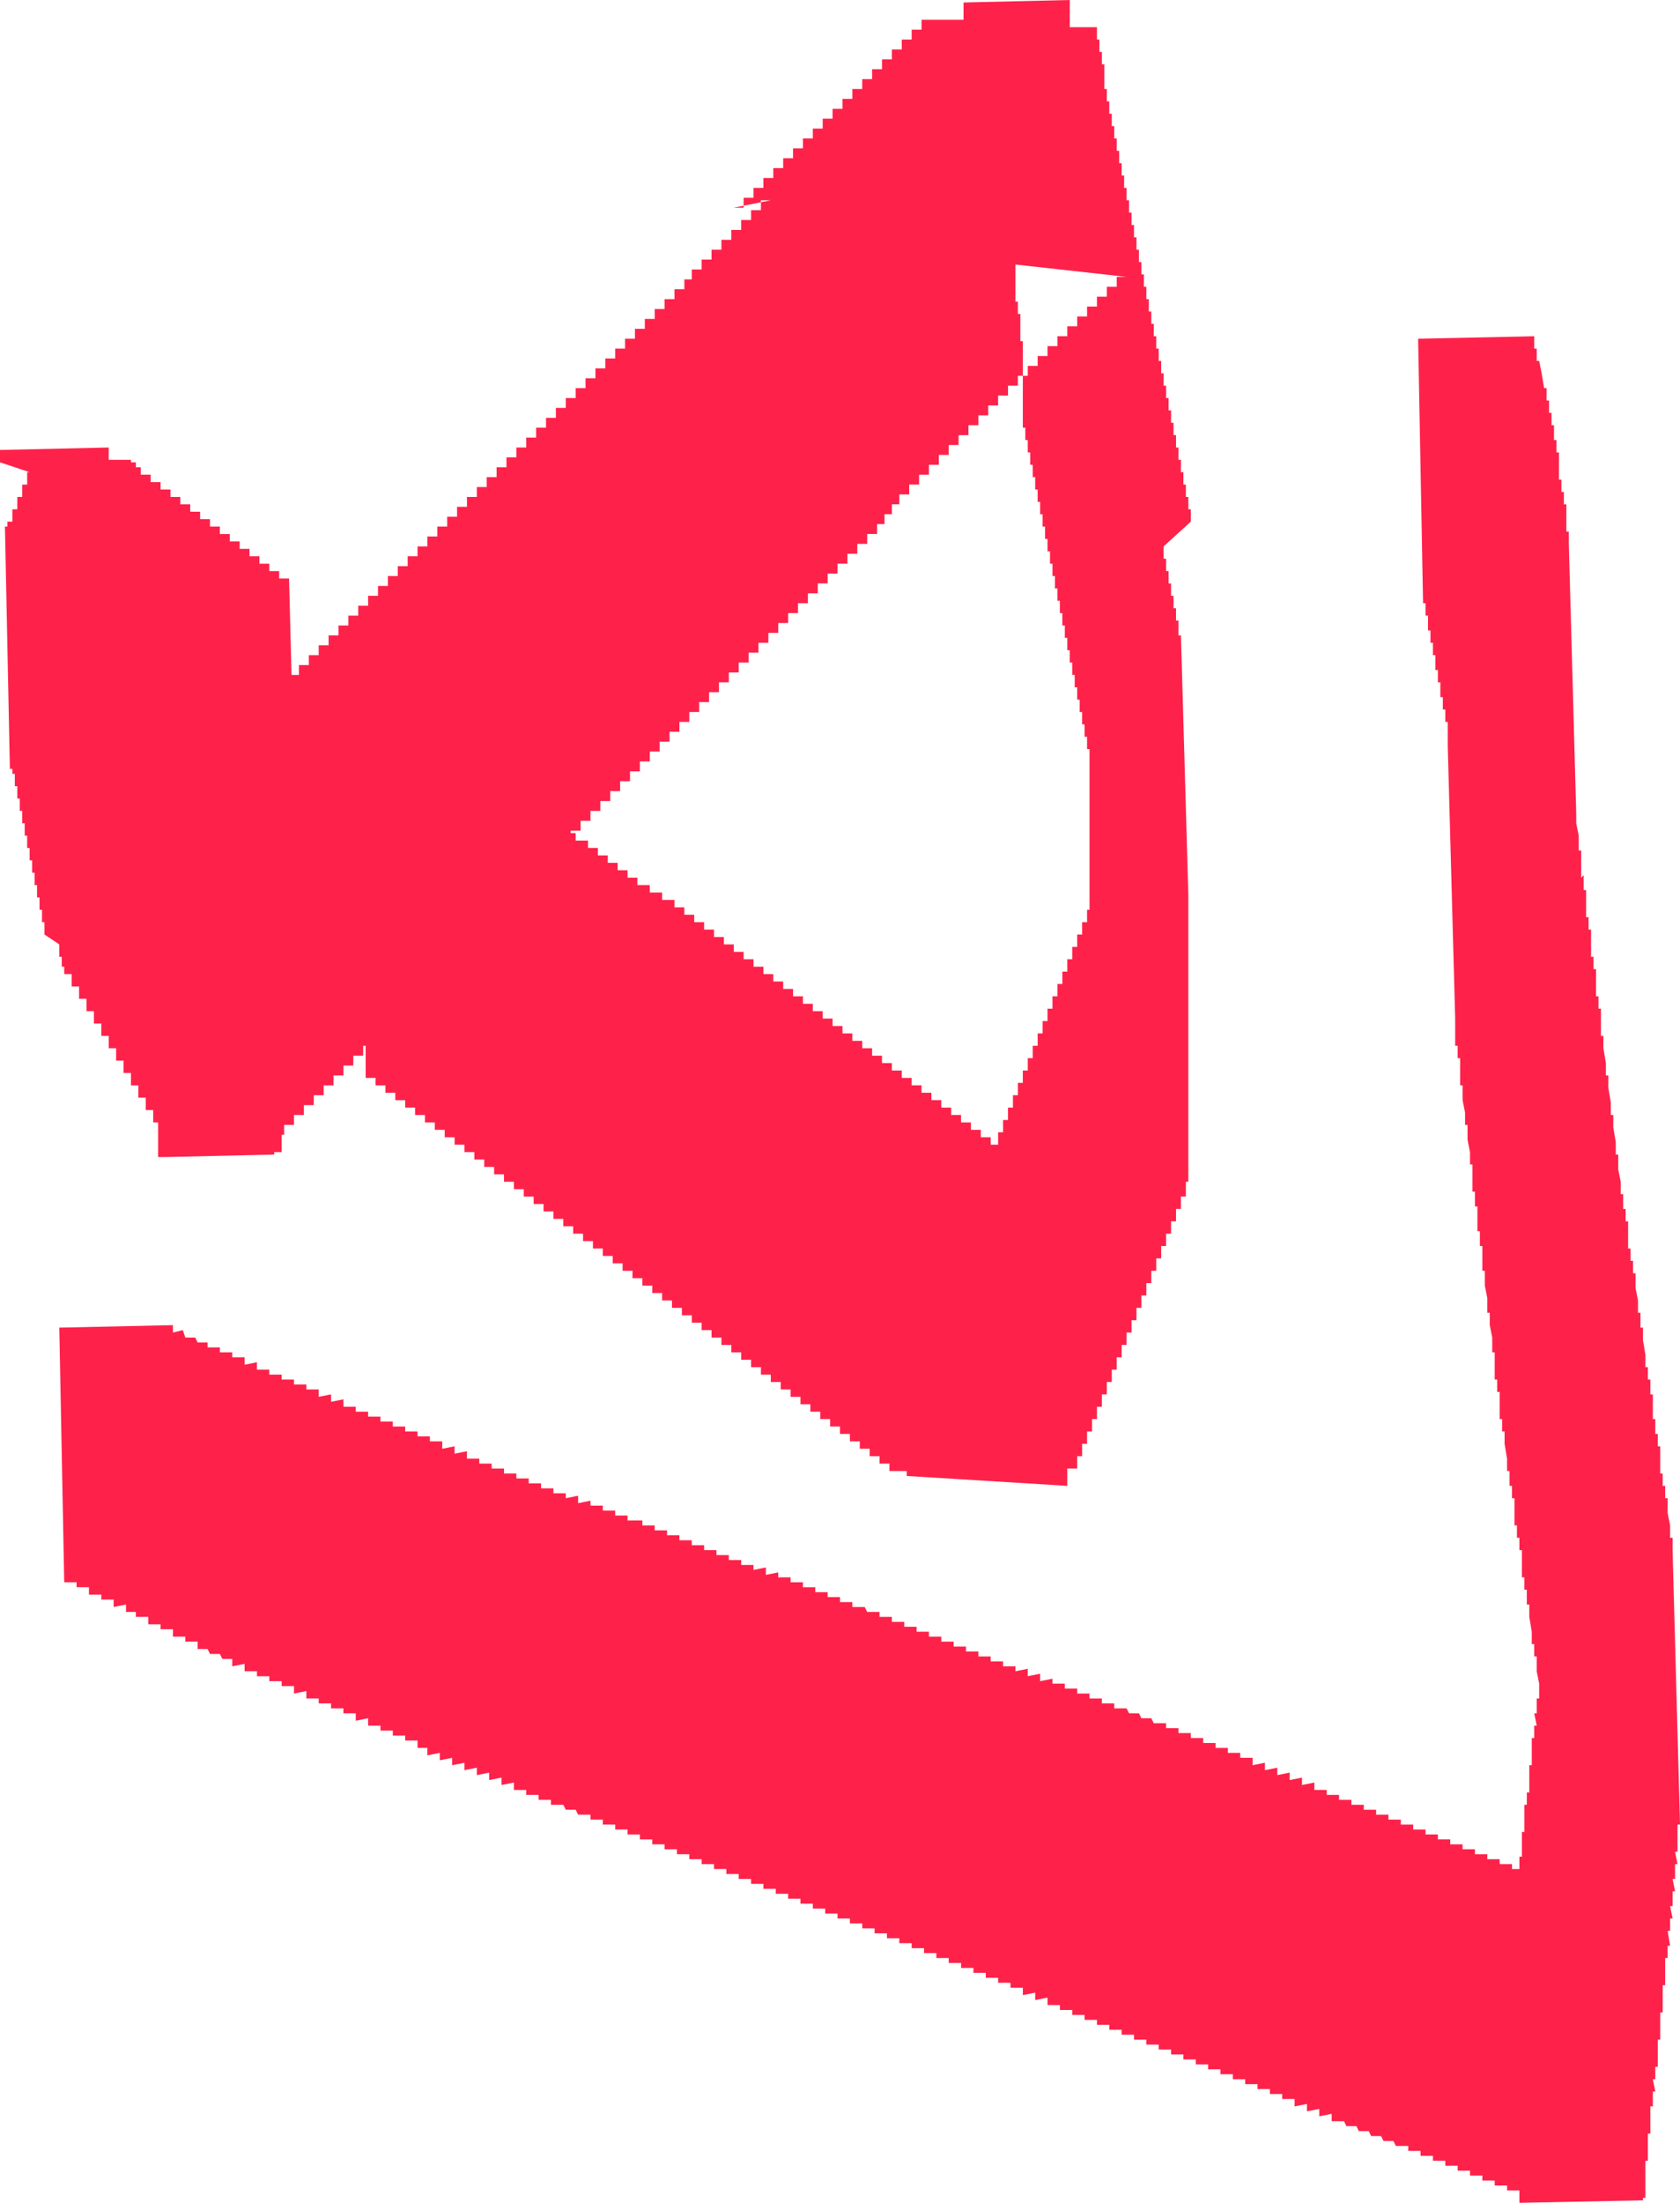 <svg xmlns="http://www.w3.org/2000/svg" viewBox="0 0 68 89.1">
  <defs>
    <style>
      .cls-1 {
        fill: #fe224a;
        fill-rule: evenodd;
      }
    </style>
  </defs>
  <g id="Group_3399" data-name="Group 3399" transform="translate(-920 -2465)">
    <g id="Group_3398" data-name="Group 3398" transform="translate(920.2 2464.1)">
      <path id="Path_19091" data-name="Path 19091" class="cls-1" d="M2.2,39.1v.5h.1V40h.1v.3h.3v.5H3v.5h.3v.5h.3v.5h.3v.5h.3v.5h.3v.5h.3v.5h.3v.5h.3v.5h.3v.5H6v.5h.2v1.4h.3l4.4-.1v-.1h.3v-.7h.1v-.4h.4V46h.4v-.4h.4v-.4h.4v-.4h.4v-.4h.4V44h.4v-.4h.4v-.4h.1v1.3H15v.3h.4v.3h.4v.3h.4v.3h.4V46H17v.3h.4v.3h.4v.3h.4v.3h.4v.3H19v.3h.4v.3h.4v.3h.4v.3h.4V49H21v.3h.4v.3h.4v.3h.4v.3h.4v.3H23v.3h.4v.3h.4v.3h.4v.3h.4V52H25v.3h.4v.3h.4v.3h.4v.3h.4v.3H27v.3h.4v.3h.4v.3h.4v.3h.4V55H29v.3h.4v.3h.4v.3h.4v.3h.4v.3H31v.3h.4v.3h.4v.3h.4v.3h.4V58H33v.3h.4v.3h.4v.3h.4v.3h.4v.3H35v.3h.4v.3h.4v.3h.7v.2L43,61v-.7h.4v-.5h.2v-.5h.2v-.5H44v-.5h.2v-.5h.2v-.5h.2v-.5h.2v-.5H45v-.5h.2v-.5h.2v-.5h.2v-.5h.2v-.5H46v-.5h.2v-.5h.2v-.5h.2v-.5h.2v-.5H47v-.5h.2v-.5h.2v-.5h.2v-.5h.2v-.6h.1v-.5h0v-.5h0v-.5h0v-.5h0v-.5h0v-.5h0v-.5h0v-.5h0v-.5h0v-.5h0v-.5h0v-.5h0v-.5h0v-.5h0v-.5h0v-.5h0v-.5h0v-.5h0v-.5h0v-.5h0v-.5h0v-.5h0v-.6h0l-.3-10.5h-.1V26h-.1v-.5h-.1V25h-.1v-.5h-.1V24H47v-.5h-.1V23L48,22v-.5h-.1V21h-.1v-.5h-.1V20h-.1v-.5h-.1V19h-.1v-.5h-.1V18h-.1v-.5h-.1V17H47v-.5h-.1V16h-.1v-.5h-.1V15h-.1v-.5h-.1V14h-.1v-.5h-.1V13h-.1v-.5h-.1V12H46v-.5h-.1V11h-.1v-.5h-.1V10h-.1V9.5h-.1V9h-.1V8.5h-.1V8h-.1V7.5h-.1V7H45V6.5h-.1V6h-.1V5.5h-.1V5h-.1V4.5h-.1V4h0V3.5h-.1V3h-.1V2.5h-.1V2H43.1V.9L38.8,1v.7H37.1v.4h-.4v.4h-.4v.4h-.4v.4h-.4v.4h-.4v.4h-.4v.4h-.4v.4h-.4v.4h-.4v.4h-.4v.4h-.4v.4h-.4v.4h-.4v.4h-.4v.4h-.4v.4h-.4v.4h-.4v.4h-.4v.4h-.4L31,9h-.4v.4h-.4v.4h-.4v.4h-.4v.4H29V11h-.4v.4h-.4v.4h-.4v.4h-.3v.4h-.4V13h-.4v.4h-.4v.4h-.4v.4h-.4v.4h-.4V15h-.4v.4h-.4v.4h-.4v.4h-.4v.4h-.4V17h-.4v.4h-.4v.4h-.4v.4h-.4v.4h-.4V19h-.4v.4h-.4v.4h-.4v.4h-.4v.4h-.4V21h-.4v.4h-.4v.4h-.4v.4h-.4v.4h-.4V23h-.4v.4h-.4v.4h-.4v.4h-.4v.4h-.4V25h-.4v.4h-.4v.4h-.4v.4h-.4v.4h-.4V27h-.4v.4h-.4v.4h-.4v.4h-.3l-.1-3.9h-.4V24h-.4v-.3h-.4v-.3H9.9v-.3H9.5v-.3H9.1v-.3H8.7v-.3H8.3v-.3H7.9v-.3H7.5v-.3H7.1V21H6.7v-.3H6.3v-.3H5.9v-.3H5.5v-.3H5.3v-.2H5.1v-.1H4.2V19l-4.4.1v.3h0v.2L1,20H.9v.5H.7V21H.5v.5H.3V22H.1v.2H0L.2,32H.3v.2H.4v.5H.5v.5H.6v.5H.7v.5H.8v.5H.9v.5H1v.5h.1v.5h.1v.5h.1v.5h.1v.5h.1v.5h.1v.5ZM40.9,11.6v.3h0v.6h0v.6H41v.5h.1v.5h0v.6h.1v.5h0v.6h0v.6h0V17h0v.6h0v.6h.1v.5h.1v.5h.1v.5h.1v.5h.1v.5h.1v.5h.1v.5H42v.5h.1v.5h.1v.5h.1v.5h.1v.5h.1v.5h.1v.5h.1v.5h.1v.5h.1v.5H43v.5h.1v.5h.1v.5h.1v.5h.1v.5h.1v.5h.1v.5h.1v.5h.1v.5h.1v.5h0v.4h0v.5h0v.5h0v.5h0v.5h0v.5h0v.5h0v.5h0v.5h0v.5h0v.5h0v.6h-.1v.5h-.2v.5h-.2v.5h-.2v.5H43v.5h-.2v.5h-.2v.5h-.2v.5h-.2v.5H42v.5h-.2v.5h-.2v.5h-.2v.5h-.2v.5H41v.5h-.2v.5h-.2v.5h-.2v.5h-.2v.5h-.3v-.3h-.4v-.3h-.4v-.3h-.4V46h-.4v-.3h-.4v-.3h-.4v-.3h-.4v-.3h-.4v-.3h-.4v-.3h-.4v-.3h-.4v-.3h-.4v-.3h-.4V43h-.4v-.3h-.4v-.3h-.4v-.3h-.4v-.3h-.4v-.3h-.4v-.3h-.4v-.3h-.4v-.3h-.4v-.3h-.4V40h-.4v-.3h-.4v-.3h-.4v-.3h-.4v-.3h-.4v-.3h-.4v-.3h-.4v-.3h-.4v-.3h-.4v-.3h-.5V37h-.5v-.3h-.5v-.3h-.4v-.3h-.4v-.3h-.4v-.3H24v-.3h-.4v-.3h-.5v-.3h-.2v-.1h.4v-.4h.4v-.4h.4v-.4h.4v-.4h.4v-.4h.4v-.4h.4v-.4h.4v-.4h.4v-.4h.4v-.4h.4v-.4h.4v-.4h.4v-.4h.4v-.4h.4v-.4h.4v-.4h.4v-.4h.4v-.4h.4v-.4h.4v-.4h.4v-.4h.4v-.4h.4v-.4h.4v-.4h.4v-.4h.4v-.4h.4v-.4h.4v-.4h.4v-.4h.4v-.4h.4v-.4h.3v-.4h.3v-.4h.3v-.4h.4v-.4H37v-.4h.4v-.4h.4v-.4h.4v-.4h.4v-.4H39v-.4h.4v-.4h.4v-.4h.4v-.4h.4v-.4H41v-.4h.4v-.4h.4v-.4h.4v-.4h.4v-.4H43v-.4h.4v-.4h.4v-.4h.4v-.4h.4v-.4H45v-.4h.4l-4.5-.5ZM9.1,33.9Z"/>
      <path id="Path_19092" data-name="Path 19092" class="cls-1" d="M67.7,74.7h.1l-.3-11.1h0v-.5h-.1v-.5h0l-.1-.5h0v-.6h-.1V61h-.1v-.5H67v-.6h0v-.5h-.1v-.5h-.1v-.6h-.1v-.5h0v-.5h-.1v-.6h-.1v-.5h-.1v-.5l-.1-.6h0v-.5h-.1V54h-.1v-.5h0L66,53h0v-.6h-.1v-.5h-.1v-.5h-.1v-.6h0v-.5h-.1v-.5h-.1v-.6h-.1v-.5h0l-.1-.5h0v-.6h-.1v-.5h0l-.1-.6h0V46H65v-.5h0l-.1-.6h0v-.5h-.1v-.5h0l-.1-.6h0v-.5h-.1v-.5h0v-.6h-.1v-.5h-.1v-.6h0v-.5h-.1v-.5h-.1V39h0v-.5h-.1V38H64v-.6h0v-.5h-.1v-.6l-.1.1v-.6h0v-.5h-.1v-.6h0l-.1-.5h0v-.4h0l-.3-10.9h0v-.5h-.1v-.6h0v-.5h-.1v-.5H63v-.5h-.1v-.6h0v-.5h-.1v-.5h-.1v-.6h-.1v-.5h-.1v-.5h-.1v-.5h-.1l-.1-.6h0l-.1-.5H62V15h-.1v-.5l-4.7.1.2,10.7h.1v.5h.1v.6h.1v.5h.1v.5h.1V28H58v.5h.1v.6h.1v.5h.1v.5h.1v.6h0v.4h0l.3,11h0v.6h0v.5h.1v.5h.1v.6h0v.5H59v.6h0l.1.5h0v.5h.1V47h0l.1.5h0V48h.1v.6h0v.5h.1v.6h.1v.5h0v.5h.1v.6h.1v.5h0v.5h.1v.6h0l.1.5h0V54h.1v.5h0l.1.5h0v.6h.1v.5h0v.6h.1v.5h.1v.5h0v.6h.1v.5h.1v.5h0l.1.6h0v.5h.1V61H61v.5h.1V62h0v.6h.1v.5h.1v.5h.1v.6h0v.5h.1v.5h.1v.6h.1v.5h0l.1.6h0v.5h.1v.5H62v.6h0l.1.5h0v.1h0v.5H62v.6h-.1l.1.5h-.1v.5h-.1v.6h0v.5h-.1v.5h0v.6h-.1v.5h-.1v.5h0V75h-.1v.5h0V76h-.1v.5H61v-.2h-.5v-.2H60v-.2h-.5v-.2H59v-.2h-.5v-.2H58v-.2h-.5v-.2H57v-.2h-.5v-.2H56v-.2h-.5v-.2H55v-.2h-.5v-.2H54v-.2h-.5v-.2H53V73l-.5.1v-.3l-.5.1v-.3l-.5.1v-.3l-.5.1v-.3l-.5.1V72H50v-.2h-.5v-.2H49v-.2h-.5v-.2H48V71h-.5v-.2H47v-.2h-.5l-.1-.2H46l-.1-.2h-.4l-.1-.2h-.5v-.2h-.5v-.2h-.5v-.2h-.5v-.2h-.5V69h-.5v-.2l-.5.1v-.3l-.5.1v-.3l-.5.1v-.2h-.5v-.2h-.5v-.2h-.5v-.2h-.5v-.2h-.5v-.2h-.5v-.2h-.5v-.2h-.5v-.2h-.5v-.2h-.5v-.2h-.5v-.2h-.5l-.1-.2h-.5v-.2h-.5v-.2h-.5v-.2h-.5v-.2h-.5v-.2h-.5v-.2h-.5v-.2l-.5.1v-.3l-.5.1v-.2h-.5V64h-.5v-.2h-.5v-.2h-.5v-.2h-.5v-.2h-.5V63h-.5v-.2h-.5v-.2h-.5v-.2h-.6v-.2h-.5V62h-.5v-.2h-.5v-.2l-.5.1v-.3l-.5.1v-.2h-.5v-.2h-.5v-.2h-.5v-.2h-.5v-.2h-.5v-.2h-.5v-.2h-.5v-.2h-.5v-.3l-.5.1v-.3l-.5.1v-.3h-.5V59h-.5v-.2h-.5v-.2h-.5v-.2h-.5v-.2h-.5V58h-.5v-.2h-.5v-.3l-.5.1v-.3l-.5.1v-.3h-.5v-.2h-.5v-.2h-.5v-.2h-.5v-.2h-.5V56l-.5.1v-.3H9.2v-.2H8.7v-.2H8.2v-.2H7.8L7.7,55H7.3l-.1-.3-.4.1v-.3l-4.6.1.2,10.3h.5v.2h.5v.3h.5v.2h.5v.3l.5-.1v.3h.4v.2h.5v.3h.5v.2h.5v.3h.5v.2h.5v.3h.4l.1.2h.4l.1.2h.4v.3l.5-.1v.3h.5v.2h.5v.2h.5v.2h.5v.3l.5-.1v.3h.5v.2h.5V70h.5v.2h.5v.3l.5-.1v.3h.5v.2h.5v.2h.5v.2h.5v.3h.4v.3l.5-.1v.3l.5-.1v.3l.5-.1v.3l.5-.1v.3l.5-.1v.3l.5-.1v.3l.5-.1v.3h.5v.2h.5v.2h.5v.2h.5l.1.2h.4l.1.2h.5v.2h.5v.2h.5v.2h.5v.2h.5v.2h.5v.2h.5v.2h.5v.2h.5v.2h.5v.2h.5v.2h.5v.2h.5v.2h.5v.2h.5v.2h.5v.2h.5v.2h.5v.2h.5v.2h.5v.2h.5v.2h.5v.2h.5v.2h.5v.2h.5v.2h.5v.2h.5v.2h.5v.2h.5v.2h.5v.2h.5v.2h.5v.2h.5v.2h.5v.2h.5v.2h.5v.3l.5-.1v.3l.5-.1V82h.5v.2h.5v.2h.5v.2h.5v.2h.5V83h.5v.2h.5v.2h.5v.2h.5v.2h.5V84h.5v.2h.5v.2h.5v.2h.5v.2h.5V85h.5v.2h.5v.2h.5v.2h.5v.2h.5v.3l.5-.1v.3l.5-.1v.3l.5-.1v.3h.5l.1.2h.4l.1.2h.4l.1.2h.4l.1.2h.4l.1.2h.5v.2h.5v.2h.5v.2h.5v.2h.5v.2h.5v.2h.5v.2h.5v.2h.5v.2h.5v.2h0V90l5-.1v-.1h.1v-.5h0v-.5h0v-.5h.1v-.6h0v-.5h.1v-.6h0v-.5h.1v-.6h.1l-.1-.5h.1v-.5h.1v-.6h0v-.5H67v-.6h0v-.5h.1v-.6h0v-.5h.1v-.5h0v-.6h.1v-.5h.1l-.1-.6h.1v-.5h.1l-.1-.5h.1v-.6h.1l-.1-.5h.1v-.6h.1l-.1-.5h.1v-.5h0Z"/>
    </g>
  </g>
</svg>

